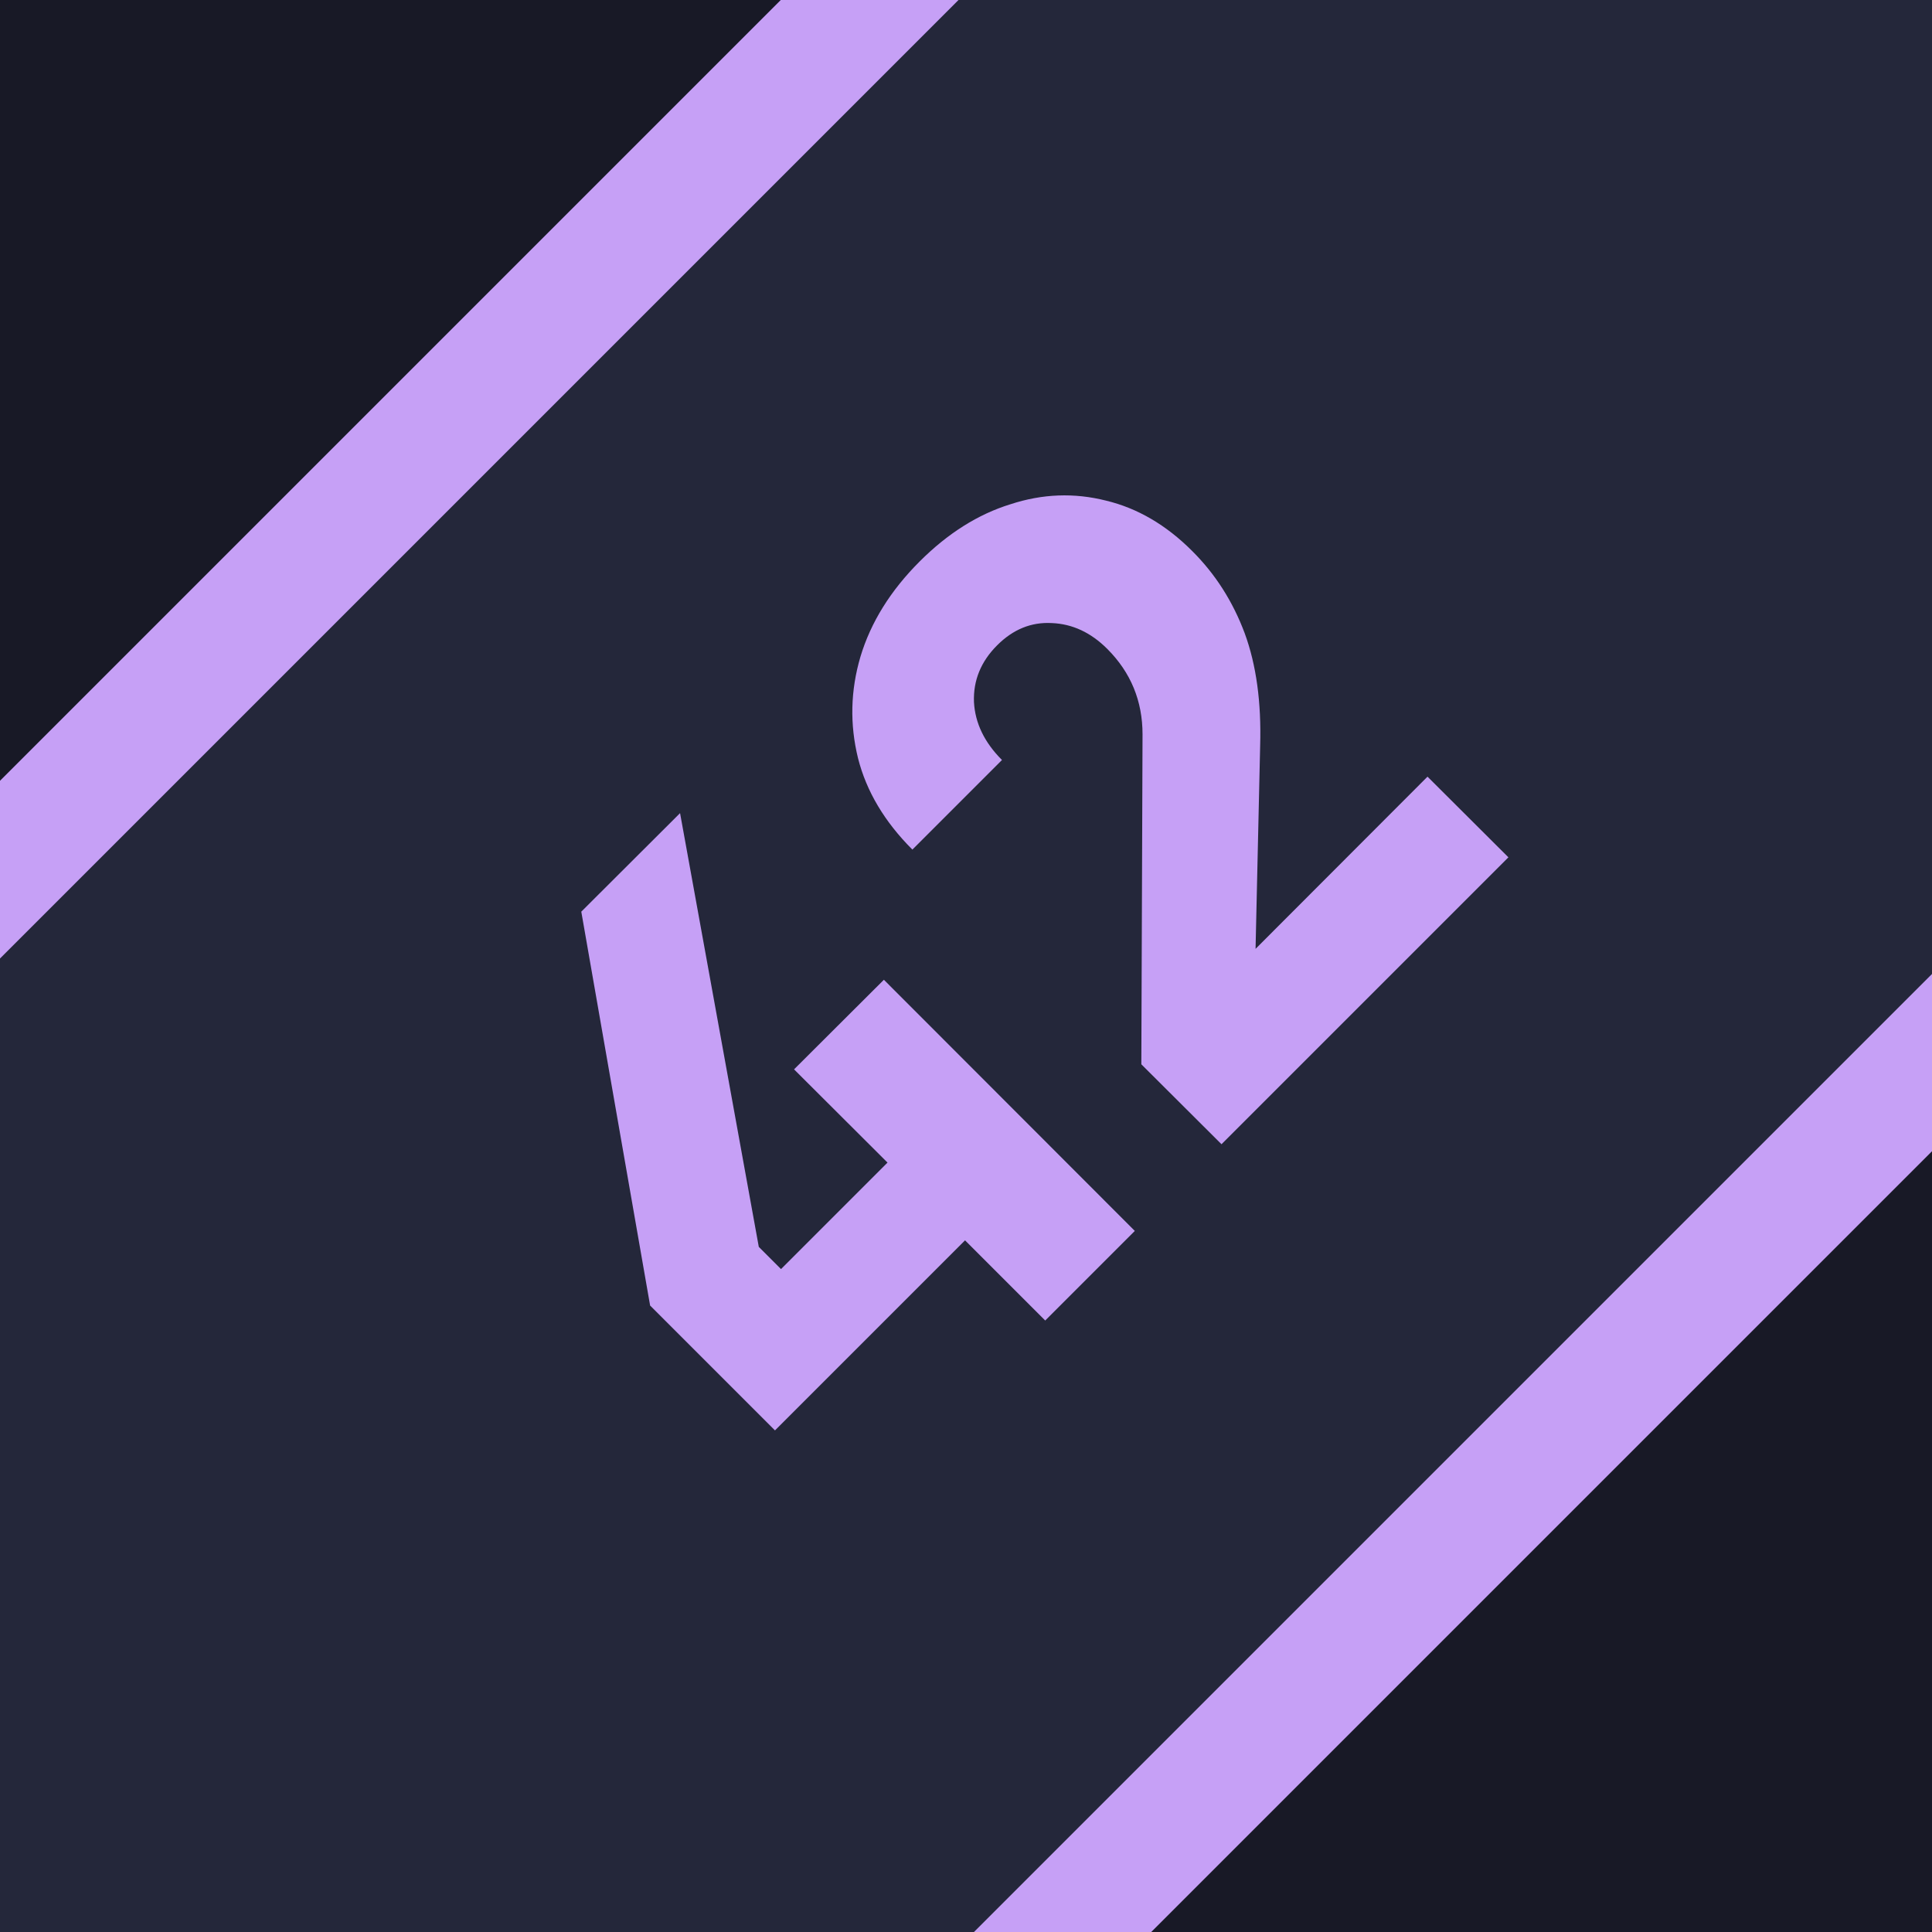 <svg viewBox="0 0 800 800" width="800" height="800" xmlns="http://www.w3.org/2000/svg">
	<defs>
		<filter id="shadow" x="-50%" y="-50%" width="200%" height="200%">
			<feDropShadow dx="0" dy="0" stdDeviation="25" flood-color="#24273a" flood-opacity=".5"/>
		</filter>
	</defs>
	<path fill="#181926" d="m0 0h800v800h-800z"/>
	<path fill="#24273a" filter="url(#shadow)" d="m579-221l442 442-800 800-442-442z"/>
	<path fill="#c6a0f6" d="m469.9 509.7l-37.1 37.1-33.2-33.2-78.7 78.7-51.7-51.7-28.5-163.1 40.9-40.8 32.6 179.6 9.2 9.2 44.1-44.1-38.7-38.6 37.2-37.1zm154.7-154.7l-118.8 118.8-33.2-33.1 0.5-136.6q0-20.8-14.6-35.4-10.2-10.2-23-10.7-12.7-0.7-22.6 9.2-10.1 10.1-9.6 23.5 0.7 13.1 11.6 24l-37.1 37.1q-17.3-17.3-22.5-37.8-5.2-21.1 1-42.1 6.4-21.3 24.5-39.4 17.5-17.5 37.6-23.7 19.8-6.5 39.6-1.5 19.5 4.7 35.6 20.8 14.4 14.3 21.8 34.1 7.2 19.6 6.4 46.6l-1.9 84.1 71.2-71.3z"/>
	<path fill="#c6a0f6" d="m177.4 1025.9l848.5-848.5 36.7 36.7-848.5 848.5zm-440-440l848.5-848.5 36.8 36.8-848.5 848.5z"/>
</svg>

